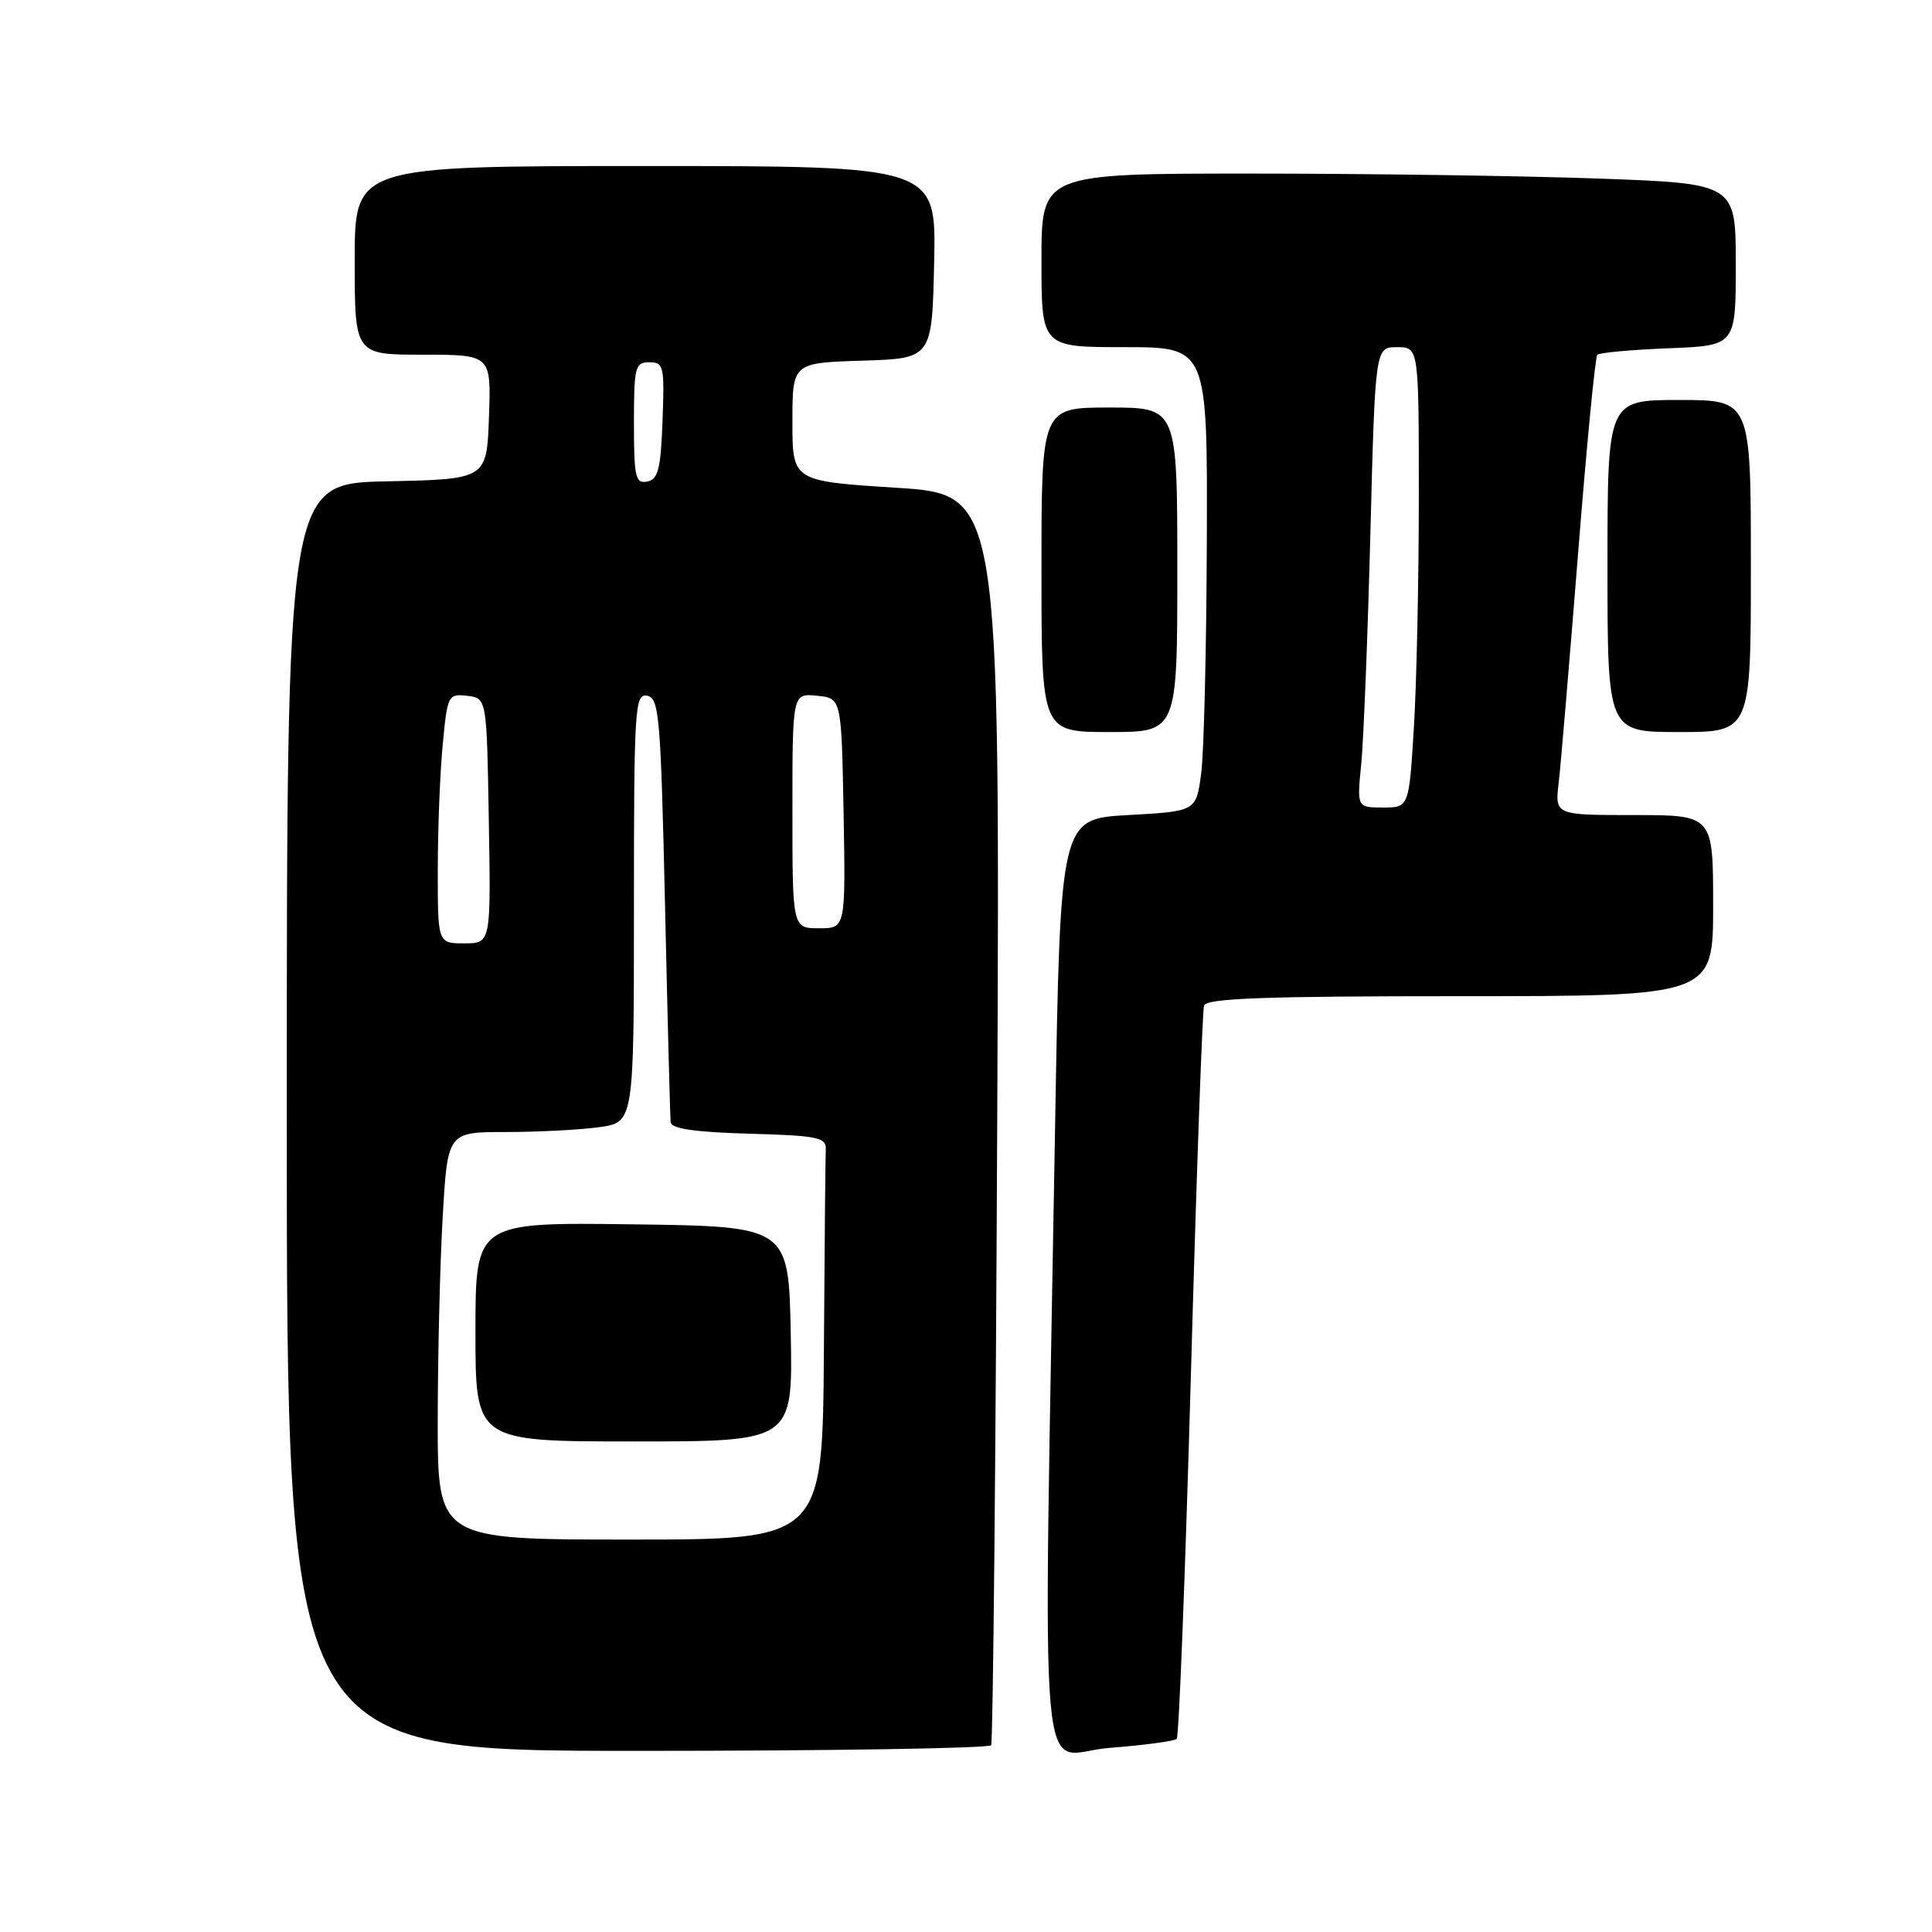 <?xml version="1.0" encoding="UTF-8" standalone="no"?>
<!DOCTYPE svg PUBLIC "-//W3C//DTD SVG 1.1//EN" "http://www.w3.org/Graphics/SVG/1.1/DTD/svg11.dtd" >
<svg xmlns="http://www.w3.org/2000/svg" xmlns:xlink="http://www.w3.org/1999/xlink" version="1.1" viewBox="0 0 256 256">
 <g >
 <path fill="currentColor"
d=" M 131.33 231.25 C 131.58 230.84 131.94 193.38 132.14 148.00 C 132.50 65.50 132.50 65.50 118.75 64.63 C 105.00 63.75 105.00 63.75 105.00 55.91 C 105.00 48.08 105.00 48.08 114.25 47.79 C 123.50 47.50 123.50 47.50 123.78 34.75 C 124.06 22.00 124.06 22.00 85.53 22.00 C 47.00 22.00 47.00 22.00 47.00 34.50 C 47.00 47.00 47.00 47.00 56.04 47.00 C 65.08 47.00 65.08 47.00 64.79 55.25 C 64.50 63.50 64.50 63.50 51.25 63.78 C 38.00 64.06 38.00 64.06 38.00 148.03 C 38.00 232.00 38.00 232.00 84.44 232.00 C 109.98 232.00 131.08 231.66 131.33 231.25 Z  M 155.92 230.41 C 156.22 230.11 157.06 208.41 157.80 182.18 C 158.53 155.96 159.32 133.94 159.54 133.25 C 159.85 132.28 167.52 132.00 193.47 132.00 C 227.00 132.00 227.00 132.00 227.00 120.00 C 227.00 108.00 227.00 108.00 216.52 108.00 C 206.04 108.00 206.04 108.00 206.53 103.75 C 206.81 101.41 207.95 87.81 209.09 73.51 C 210.22 59.22 211.37 47.29 211.65 47.01 C 211.93 46.73 216.18 46.34 221.08 46.15 C 230.00 45.80 230.00 45.80 230.00 35.06 C 230.00 24.32 230.00 24.32 211.84 23.66 C 201.85 23.30 181.15 23.00 165.84 23.00 C 138.00 23.00 138.00 23.00 138.00 34.50 C 138.00 46.00 138.00 46.00 149.00 46.00 C 160.00 46.00 160.00 46.00 159.91 71.75 C 159.86 85.91 159.53 99.75 159.16 102.50 C 158.50 107.50 158.50 107.50 149.50 108.00 C 140.50 108.50 140.50 108.50 139.81 149.00 C 138.23 242.21 137.38 232.34 146.94 231.61 C 151.58 231.25 155.62 230.71 155.92 230.41 Z  M 156.00 75.50 C 156.00 54.00 156.00 54.00 147.00 54.00 C 138.00 54.00 138.00 54.00 138.00 75.50 C 138.00 97.00 138.00 97.00 147.00 97.00 C 156.00 97.00 156.00 97.00 156.00 75.50 Z  M 232.00 75.00 C 232.00 53.00 232.00 53.00 222.50 53.00 C 213.00 53.00 213.00 53.00 213.00 75.00 C 213.00 97.00 213.00 97.00 222.50 97.00 C 232.00 97.00 232.00 97.00 232.00 75.00 Z  M 58.00 188.25 C 58.01 179.59 58.30 167.44 58.66 161.25 C 59.31 150.00 59.31 150.00 67.01 150.00 C 71.25 150.00 76.81 149.71 79.36 149.36 C 84.00 148.73 84.00 148.73 84.00 120.29 C 84.00 93.75 84.12 91.88 85.75 92.19 C 87.35 92.49 87.55 94.91 88.12 120.01 C 88.46 135.13 88.79 148.05 88.87 148.72 C 88.96 149.56 92.12 150.02 99.25 150.22 C 108.27 150.47 109.49 150.71 109.42 152.25 C 109.37 153.21 109.26 165.25 109.17 179.00 C 109.00 204.00 109.00 204.00 83.50 204.00 C 58.00 204.00 58.00 204.00 58.00 188.25 Z  M 104.78 176.75 C 104.50 162.50 104.50 162.50 83.75 162.23 C 63.00 161.96 63.00 161.96 63.00 176.48 C 63.00 191.00 63.00 191.00 84.03 191.00 C 105.05 191.00 105.05 191.00 104.78 176.75 Z  M 58.01 115.25 C 58.01 109.89 58.30 102.44 58.66 98.70 C 59.28 92.10 59.38 91.91 61.90 92.20 C 64.50 92.50 64.50 92.50 64.77 108.75 C 65.05 125.00 65.05 125.00 61.52 125.00 C 58.00 125.00 58.00 125.00 58.01 115.25 Z  M 105.00 107.44 C 105.00 91.87 105.00 91.87 108.25 92.19 C 111.50 92.50 111.50 92.50 111.78 107.75 C 112.05 123.00 112.05 123.00 108.53 123.00 C 105.00 123.00 105.00 123.00 105.00 107.44 Z  M 84.00 56.07 C 84.00 48.61 84.15 48.00 86.04 48.00 C 87.95 48.00 88.06 48.52 87.79 55.74 C 87.55 62.18 87.21 63.53 85.75 63.81 C 84.20 64.11 84.00 63.22 84.00 56.07 Z  M 180.37 101.25 C 180.68 98.09 181.23 84.36 181.58 70.75 C 182.22 46.00 182.22 46.00 185.11 46.00 C 188.00 46.00 188.00 46.00 188.00 65.84 C 188.00 76.76 187.71 90.48 187.35 96.34 C 186.70 107.00 186.70 107.00 183.25 107.00 C 179.80 107.00 179.80 107.00 180.37 101.25 Z "/>
</g>
</svg>
